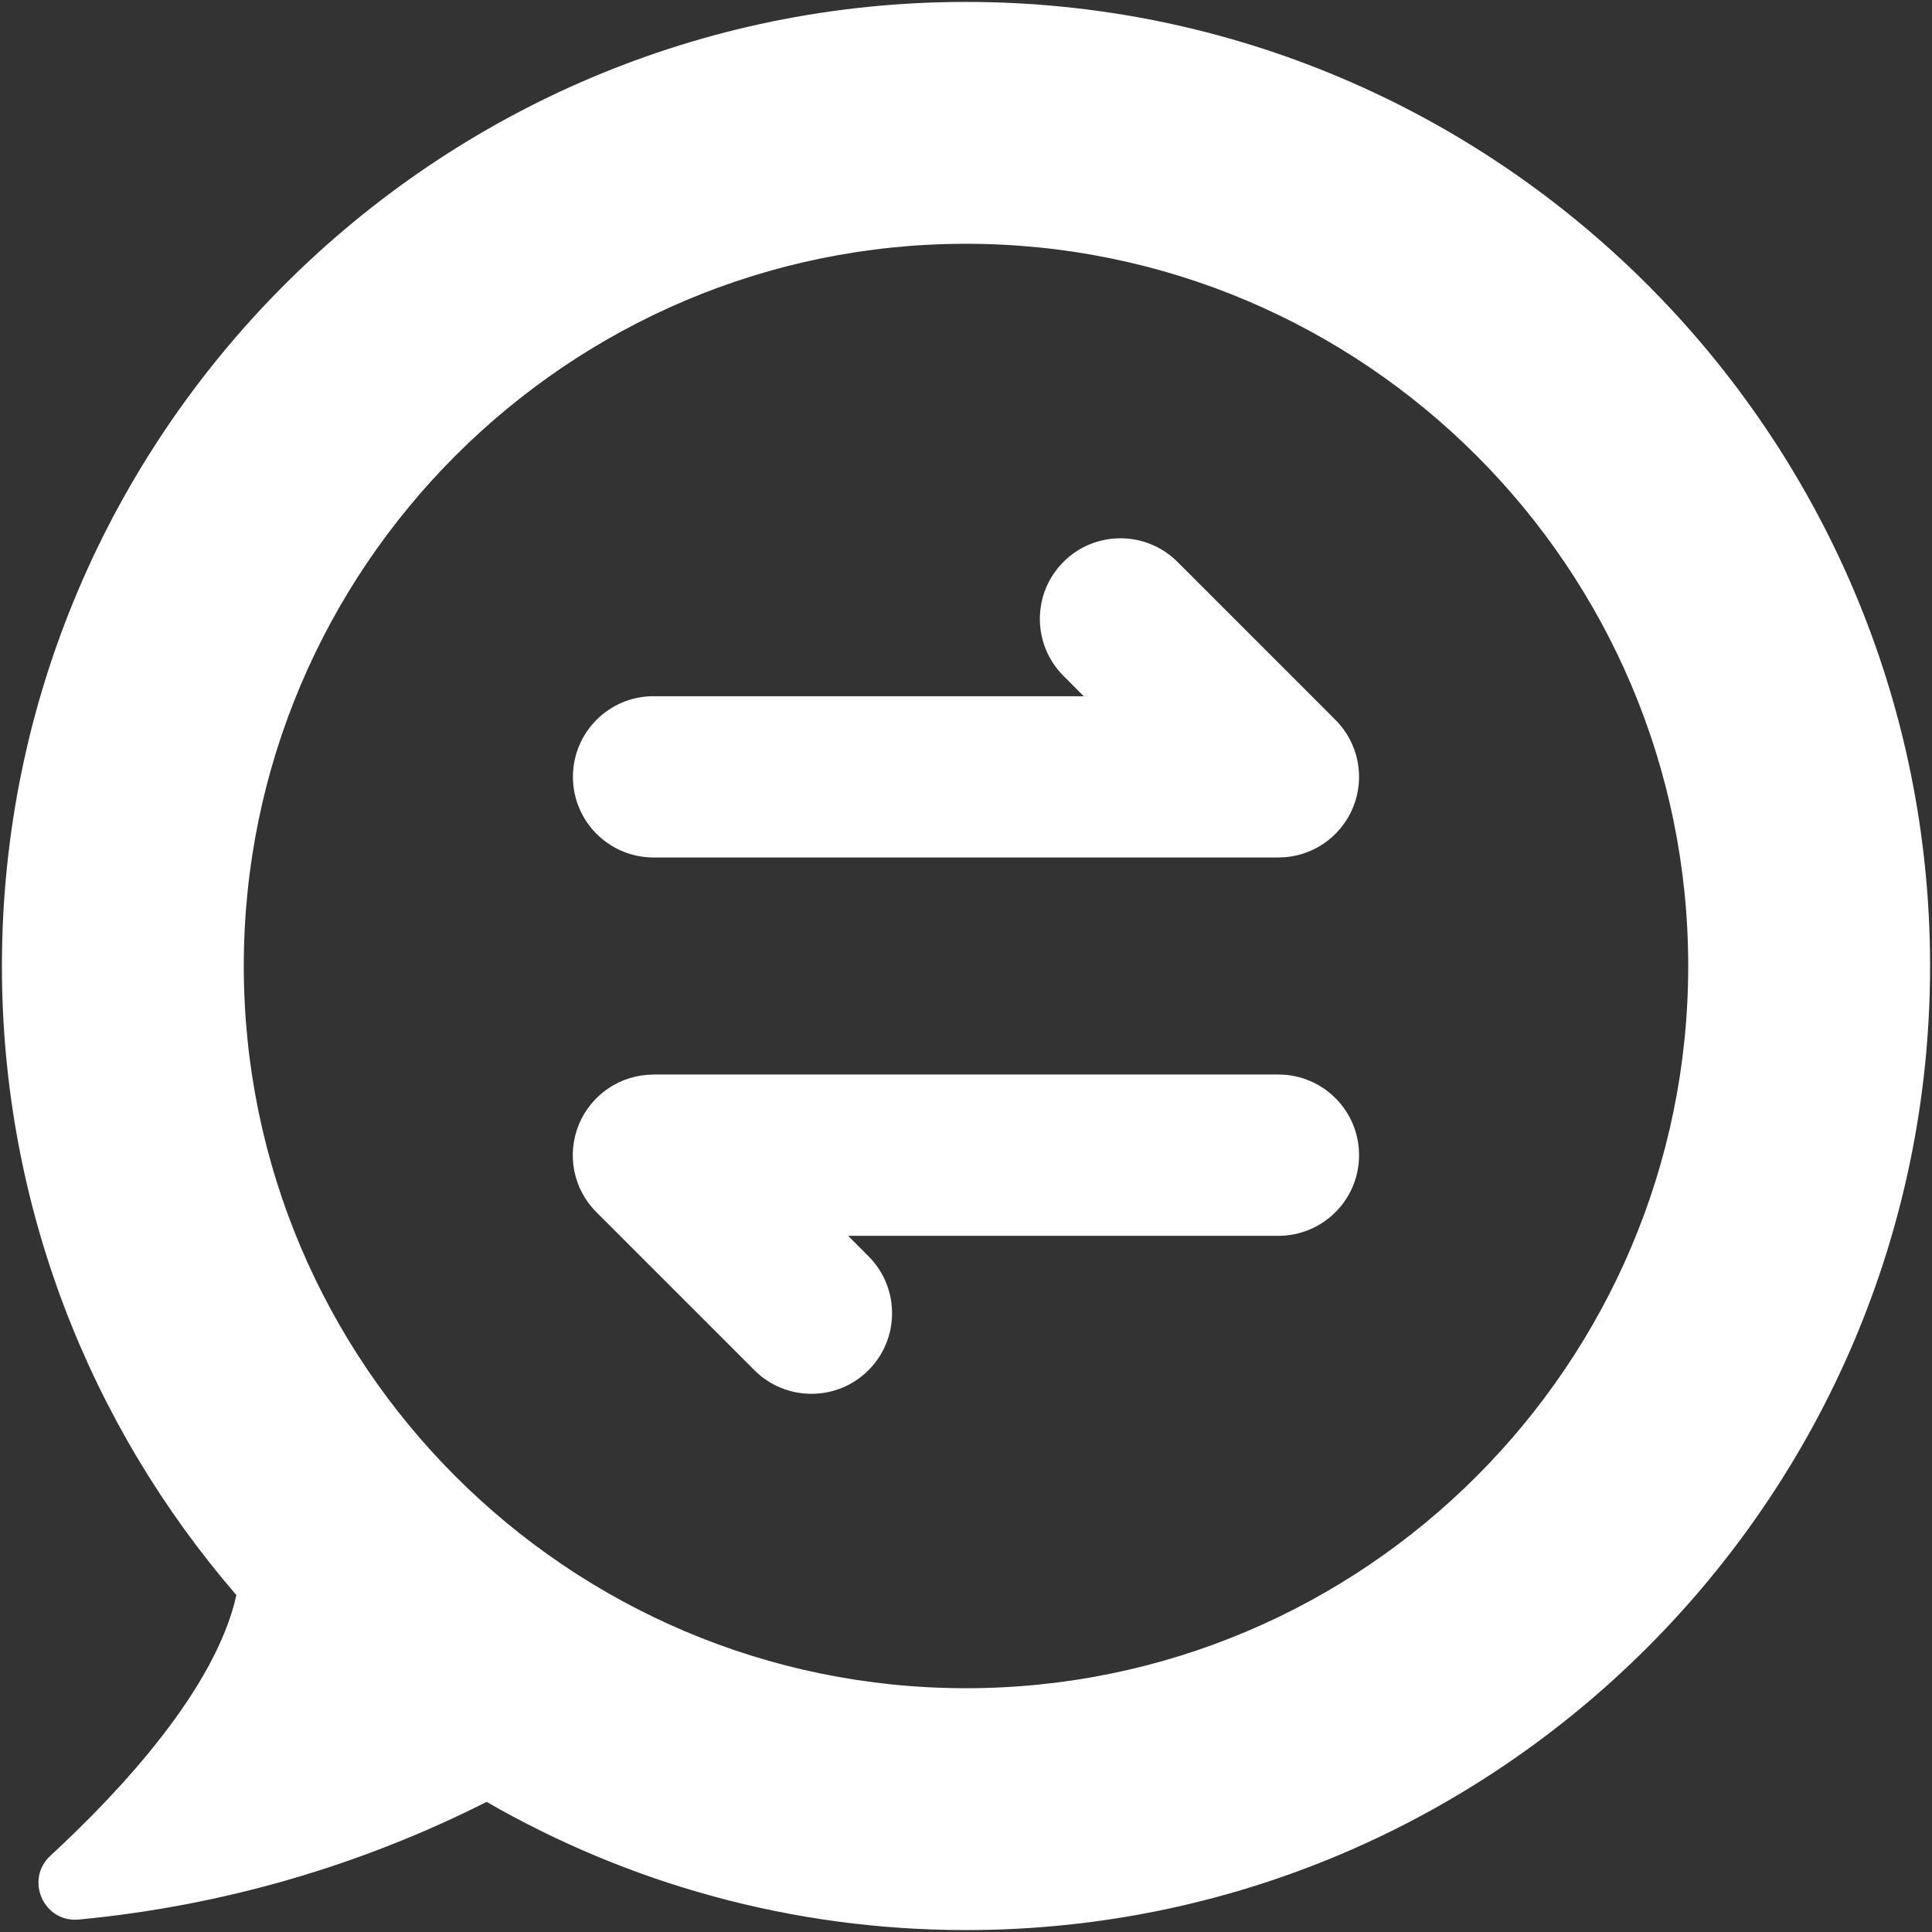 <svg viewBox="0 0 456 456" fill="none" xmlns="http://www.w3.org/2000/svg">
<rect x="0" y="0" width="456" height="456" fill="#333333" stroke="none"/>
<path d="M154.245 164.335H255.802L251.003 159.519C243.577 152.093 243.577 140.044 251.003 132.617C258.43 125.191 270.478 125.191 277.905 132.617L315.197 169.91C320.648 175.343 322.271 183.528 319.325 190.637C316.379 197.746 309.447 202.386 301.755 202.386H154.262C143.749 202.386 135.228 193.865 135.228 183.352C135.228 172.838 143.749 164.318 154.262 164.318L154.245 164.335Z" fill="white"/>
<path d="M154.245 253.614H301.738C312.251 253.614 320.772 262.135 320.772 272.648C320.772 283.162 312.251 291.682 301.738 291.682H200.181L204.979 296.498C212.406 303.925 212.406 315.974 204.979 323.4C201.275 327.122 196.388 328.975 191.519 328.975C186.65 328.975 181.782 327.122 178.06 323.4L140.767 286.108C135.316 280.675 133.693 272.49 136.639 265.38C139.585 258.271 146.518 253.632 154.209 253.632L154.245 253.614Z" fill="white"/>
<path d="M11.903 437.993C5.782 443.638 10.315 453.852 18.606 453.058C52.953 449.813 85.429 440.146 114.853 425.292C148.212 444.503 186.827 455.546 228 455.546C353.477 455.546 455.546 353.477 455.546 228C455.546 102.54 353.477 0.454 228 0.454C102.523 0.454 0.454 102.54 0.454 228C0.454 284.714 21.358 336.595 55.793 376.481C50.941 398.461 28.662 422.523 11.903 437.993ZM228 398.461C134.011 398.461 57.539 321.989 57.539 228C57.539 134.011 134.011 57.539 228 57.539C321.989 57.539 398.461 134.011 398.461 228C398.461 321.989 321.989 398.461 228 398.461Z" fill="white"/>
</svg>
